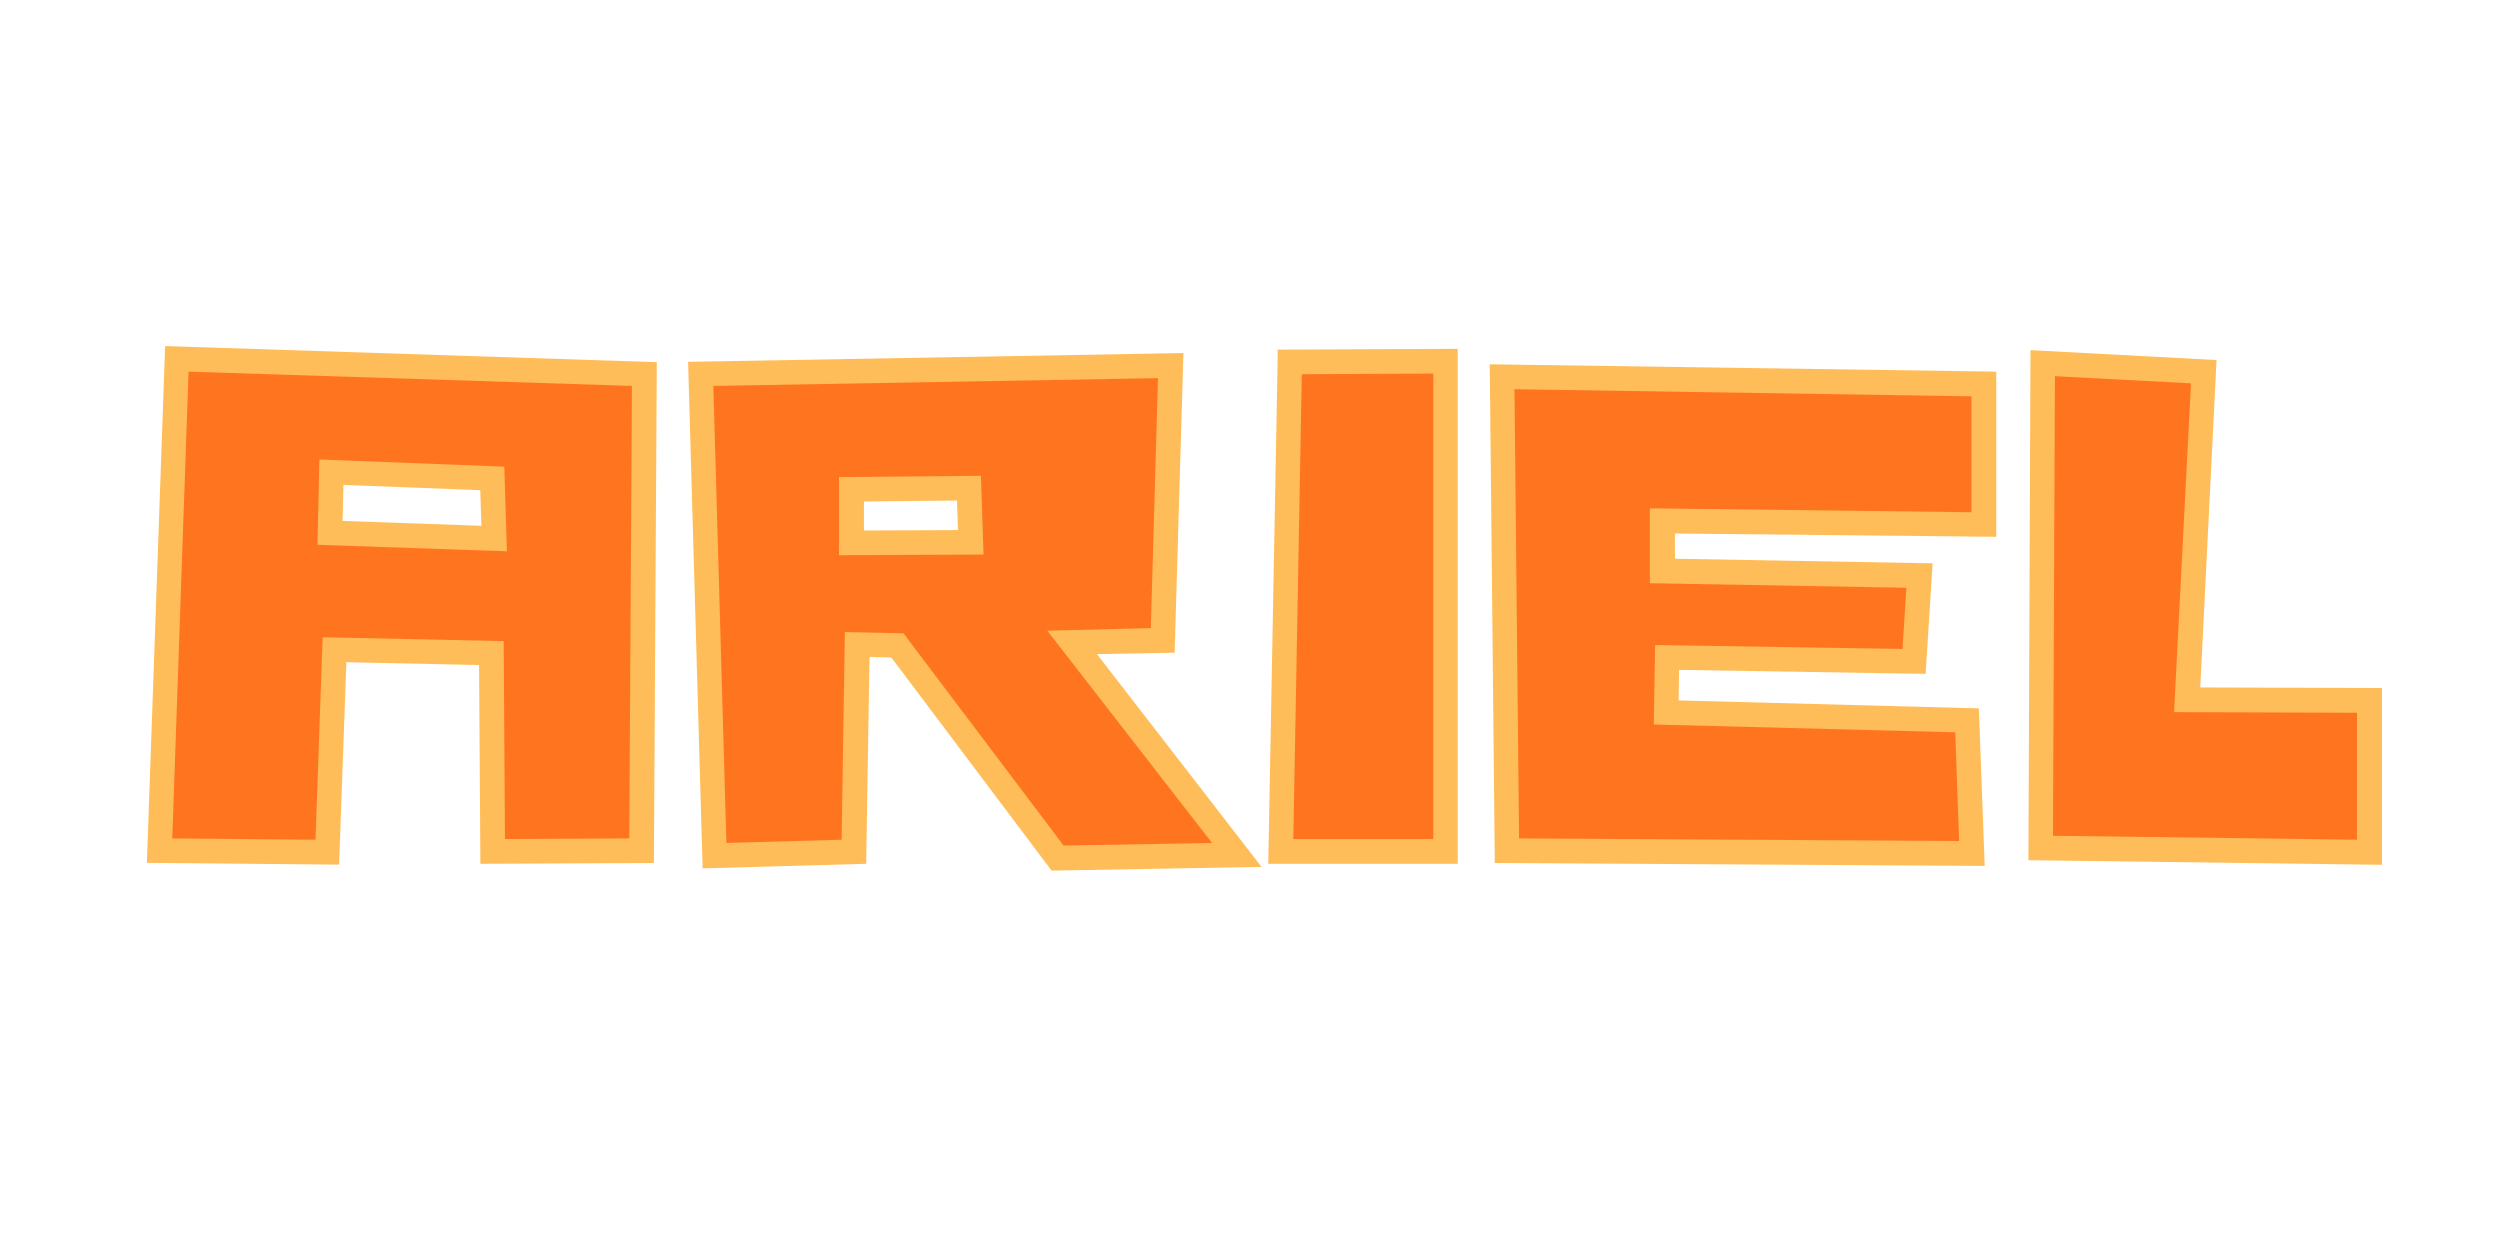 <svg xmlns="http://www.w3.org/2000/svg" xmlns:xlink="http://www.w3.org/1999/xlink" width="80" zoomAndPan="magnify" viewBox="0 0 60 30" height="40" preserveAspectRatio="xMidYMid meet" version="1.0"><defs><g/></defs><g fill="#ffbd59" fill-opacity="1"><g transform="translate(3.822, 20.153)"><g><path d="M 10.688 -0.035 L 10.754 -10.891 L 11.344 -10.887 L 11.324 -10.293 L 0.691 -10.641 L 0.711 -11.234 L 1.305 -11.215 L 0.91 -0.012 L 0.316 -0.031 L 0.32 -0.625 L 3.75 -0.594 L 3.746 0 L 3.152 -0.02 L 3.348 -5.473 L 8.852 -5.352 L 8.887 -0.02 L 8.297 -0.016 L 8.293 -0.609 L 11.277 -0.625 L 11.281 -0.031 Z M 11.871 0.559 L 7.707 0.578 L 7.672 -4.77 L 8.266 -4.773 L 8.25 -4.18 L 3.906 -4.273 L 3.918 -4.867 L 4.512 -4.844 L 4.316 0.598 L -0.297 0.555 L 0.141 -11.848 L 11.941 -11.461 L 11.875 -0.027 Z M 8.871 -8.977 L 8.953 -6.305 L 3.188 -6.508 L 3.262 -9.75 L 8.855 -9.531 Z M 7.688 -8.941 L 8.281 -8.961 L 8.258 -8.367 L 3.816 -8.539 L 3.84 -9.133 L 4.434 -9.121 L 4.387 -7.066 L 3.793 -7.078 L 3.812 -7.672 L 8.363 -7.512 L 8.344 -6.922 L 7.75 -6.902 Z M 7.688 -8.941 "/></g></g></g><g fill="#ffbd59" fill-opacity="1"><g transform="translate(16.808, 20.153)"><g><path d="M 0.91 -10.902 L 1.223 0.062 L 0.633 0.078 L 0.613 -0.512 L 3.379 -0.594 L 3.398 0 L 2.805 -0.008 L 2.895 -5.598 L 5.184 -5.547 L 9.195 -0.215 L 8.723 0.141 L 8.711 -0.449 L 12.266 -0.512 L 12.277 0.078 L 11.809 0.441 L 7.137 -5.594 L 10.797 -5.664 L 10.809 -5.07 L 10.215 -5.09 L 10.391 -11.094 L 10.98 -11.078 L 10.992 -10.484 L 0.328 -10.293 L 0.316 -10.887 Z M -0.293 -11.469 L 11.594 -11.68 L 11.383 -4.488 L 8.34 -4.434 L 8.328 -5.023 L 8.797 -5.387 L 13.469 0.652 L 8.43 0.742 L 4.41 -4.605 L 4.883 -4.961 L 4.867 -4.367 L 3.461 -4.402 L 3.477 -4.992 L 4.07 -4.984 L 3.98 0.578 L 0.055 0.688 L -0.277 -10.871 Z M 6.797 -6.25 L 2.742 -6.23 L 2.742 -9.293 L 7.305 -9.336 L 7.406 -6.25 Z M 6.793 -7.434 L 6.793 -6.84 L 6.203 -6.82 L 6.141 -8.719 L 6.73 -8.738 L 6.738 -8.145 L 3.34 -8.113 L 3.332 -8.707 L 3.926 -8.707 L 3.926 -6.824 L 3.332 -6.824 L 3.332 -7.418 Z M 6.793 -7.434 "/></g></g></g><g fill="#ffbd59" fill-opacity="1"><g transform="translate(30.727, 20.153)"><g><path d="M 1.113 -11.16 L 0.91 -0.004 L 0.316 -0.016 L 0.316 -0.609 L 3.664 -0.609 L 3.664 -0.016 L 3.074 -0.016 L 3.074 -11.188 L 3.664 -11.188 L 3.668 -10.594 L 0.523 -10.578 L 0.52 -11.172 Z M -0.062 -11.762 L 4.258 -11.781 L 4.258 0.578 L -0.289 0.578 L -0.07 -11.184 Z M -0.062 -11.762 "/></g></g></g><g fill="#ffbd59" fill-opacity="1"><g transform="translate(36.035, 20.153)"><g><path d="M 2.977 -6.164 L 2.977 -8.547 L 11.289 -8.461 L 11.281 -7.867 L 10.688 -7.867 L 10.688 -10.648 L 11.281 -10.648 L 11.273 -10.059 L 0.309 -10.215 L 0.316 -10.809 L 0.91 -10.812 L 1.02 -0.039 L 0.426 -0.031 L 0.43 -0.625 L 10.984 -0.562 L 10.98 0.031 L 10.391 0.055 L 10.293 -2.555 L 10.887 -2.574 L 10.871 -1.984 L 3.047 -2.188 L 3.098 -5.277 L 9.633 -5.176 L 9.621 -4.582 L 9.031 -4.621 L 9.125 -6.09 L 9.719 -6.051 L 9.707 -5.461 L 2.977 -5.582 Z M 4.164 -6.164 L 3.57 -6.164 L 3.582 -6.754 L 10.348 -6.633 L 10.18 -3.98 L 3.672 -4.086 L 3.68 -4.676 L 4.273 -4.668 L 4.242 -2.754 L 3.648 -2.766 L 3.664 -3.359 L 11.457 -3.152 L 11.598 0.629 L -0.16 0.559 L -0.281 -11.41 L 11.875 -11.234 L 11.875 -7.27 L 3.566 -7.355 L 3.57 -7.949 L 4.164 -7.949 Z M 4.164 -6.164 "/></g></g></g><g fill="#ffbd59" fill-opacity="1"><g transform="translate(48.959, 20.153)"><g><path d="M 0.957 -11.121 L 0.91 -0.094 L 0.316 -0.094 L 0.324 -0.688 L 7.625 -0.594 L 7.617 0 L 7.023 0 L 7.023 -3.051 L 7.617 -3.051 L 7.613 -2.457 L 2.602 -2.477 L 3.027 -10.98 L 3.617 -10.949 L 3.586 -10.359 L 0.332 -10.531 L 0.363 -11.125 Z M -0.227 -11.75 L 4.238 -11.512 L 3.816 -3.035 L 3.223 -3.066 L 3.227 -3.656 L 8.207 -3.641 L 8.207 0.602 L -0.277 0.492 L -0.23 -11.125 Z M -0.227 -11.75 "/></g></g></g><g fill="#ff751f" fill-opacity="1"><g transform="translate(3.822, 20.153)"><g><path d="M 11.281 -0.031 L 11.344 -10.891 L 0.703 -11.234 L 0.312 -0.031 L 3.75 0 L 3.922 -4.859 L 8.266 -4.766 L 8.297 -0.016 Z M 8.281 -8.953 L 8.344 -6.922 L 3.797 -7.078 L 3.844 -9.125 Z M 8.281 -8.953 "/></g></g></g><g fill="#ff751f" fill-opacity="1"><g transform="translate(16.808, 20.153)"><g><path d="M 0.312 -10.891 L 0.625 0.078 L 3.391 0 L 3.469 -4.984 L 4.875 -4.953 L 8.719 0.141 L 12.281 0.078 L 8.328 -5.016 L 10.812 -5.078 L 10.984 -11.078 Z M 6.797 -6.844 L 3.328 -6.828 L 3.328 -8.703 L 6.734 -8.734 Z M 6.797 -6.844 "/></g></g></g><g fill="#ff751f" fill-opacity="1"><g transform="translate(30.727, 20.153)"><g><path d="M 0.516 -11.172 L 0.312 -0.016 L 3.672 -0.016 L 3.672 -11.188 Z M 0.516 -11.172 "/></g></g></g><g fill="#ff751f" fill-opacity="1"><g transform="translate(36.035, 20.153)"><g><path d="M 3.562 -6.156 L 3.562 -7.953 L 11.281 -7.859 L 11.281 -10.641 L 0.312 -10.812 L 0.422 -0.031 L 10.984 0.031 L 10.891 -2.578 L 3.656 -2.766 L 3.688 -4.672 L 9.625 -4.578 L 9.719 -6.047 Z M 3.562 -6.156 "/></g></g></g><g fill="#ff751f" fill-opacity="1"><g transform="translate(48.959, 20.153)"><g><path d="M 0.359 -11.125 L 0.312 -0.094 L 7.609 0 L 7.609 -3.047 L 3.219 -3.062 L 3.625 -10.953 Z M 0.359 -11.125 "/></g></g></g></svg>